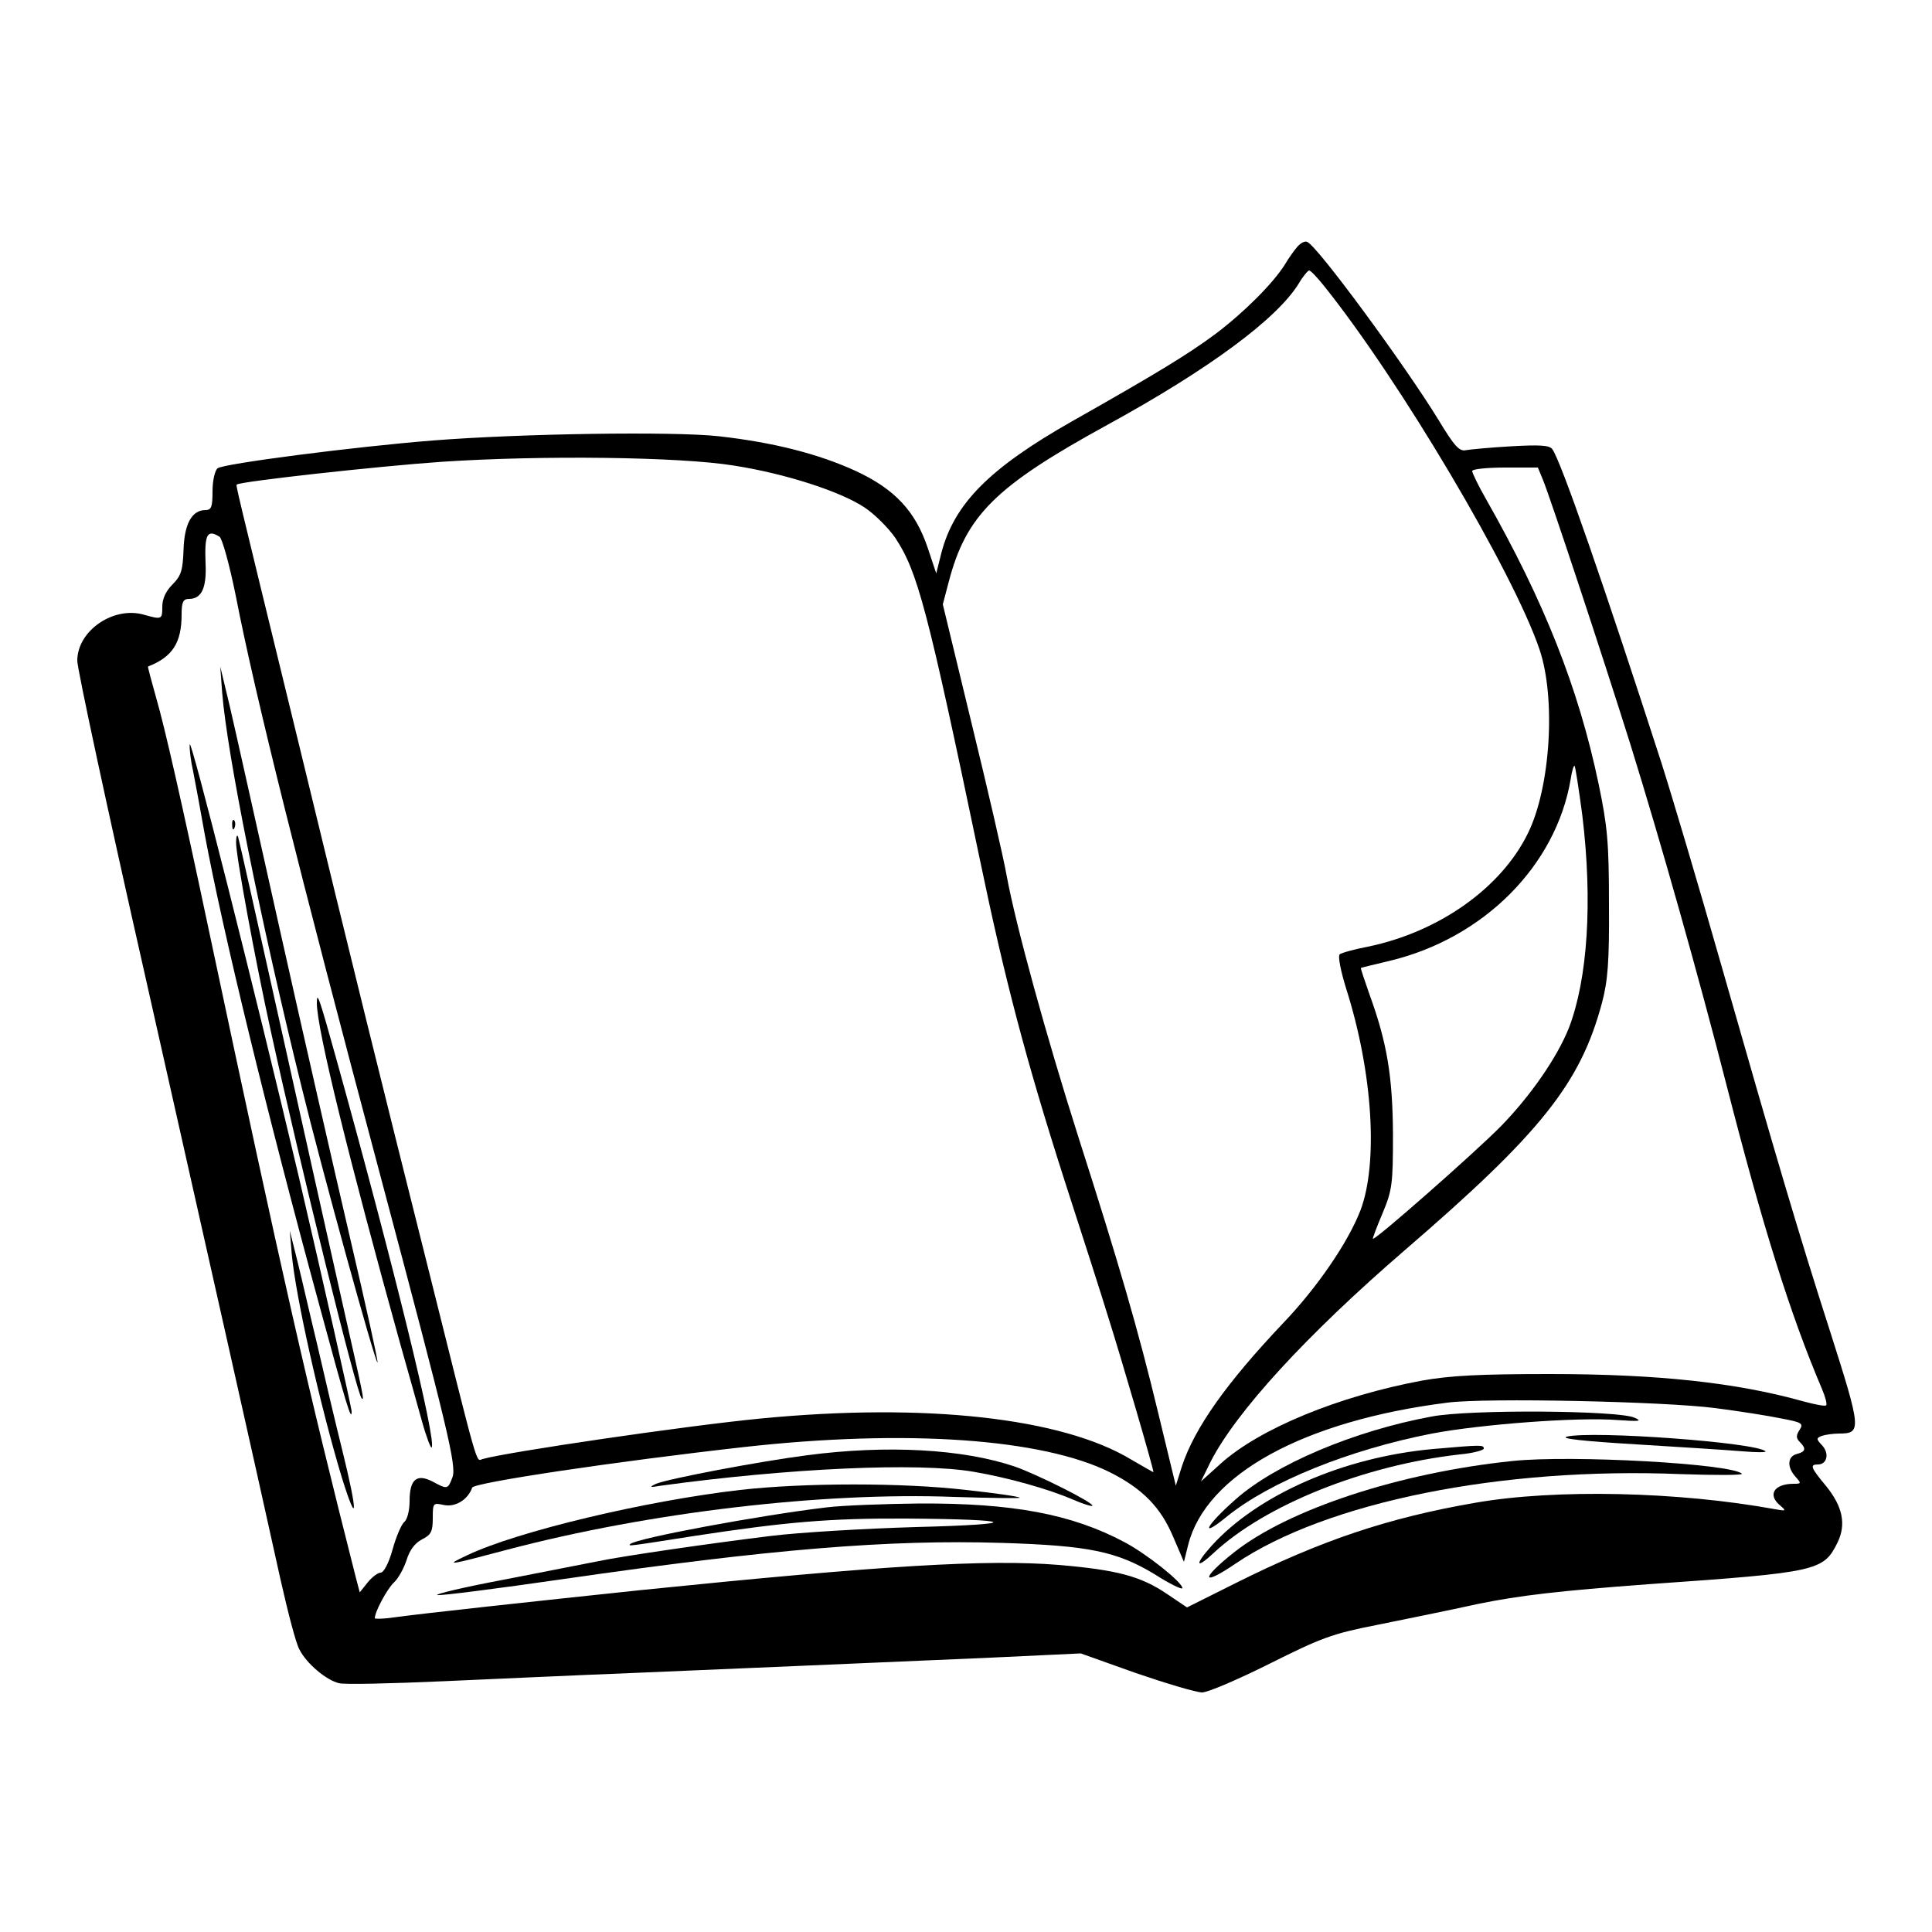 <?xml version="1.0" standalone="no"?>
<!DOCTYPE svg PUBLIC "-//W3C//DTD SVG 20010904//EN"
 "http://www.w3.org/TR/2001/REC-SVG-20010904/DTD/svg10.dtd">
<svg version="1.0" xmlns="http://www.w3.org/2000/svg"
 width="500pt" height="500pt" viewBox="0 0 500 500"
 preserveAspectRatio="xMidYMid meet">

<g transform="translate(0,500) scale(0.1,-0.1)"
fill="#000000" stroke="none">
<path d="M3358 4362 c-8 -9 -23 -30 -33 -47 -31 -49 -105 -123 -179 -179 -70
-52 -150 -101 -371 -226 -215 -122 -306 -214 -339 -342 l-13 -52 -22 66 c-32
95 -85 152 -186 199 -96 44 -212 74 -355 90 -117 13 -513 7 -740 -11 -202 -16
-543 -60 -557 -72 -7 -6 -13 -32 -13 -59 0 -41 -3 -49 -18 -49 -35 0 -55 -35
-57 -103 -2 -53 -6 -67 -29 -90 -17 -17 -26 -37 -26 -57 0 -33 -1 -34 -47 -21
-79 23 -173 -41 -173 -119 0 -21 79 -389 176 -817 171 -760 282 -1253 350
-1561 19 -84 40 -166 49 -181 18 -36 69 -79 102 -87 13 -4 136 -1 271 5 136 6
353 16 482 21 281 12 614 26 934 40 l233 11 143 -51 c79 -27 156 -50 171 -50
15 0 94 34 176 75 132 66 161 77 273 99 69 14 188 38 265 55 107 22 211 34
440 51 442 31 454 34 491 109 22 46 13 92 -30 145 -40 48 -43 56 -21 56 23 0
30 28 11 49 -16 17 -16 19 -1 25 9 3 29 6 45 6 58 0 57 11 -23 262 -83 258
-138 445 -286 963 -55 193 -123 422 -151 510 -146 452 -261 785 -283 813 -8
10 -34 11 -106 7 -53 -3 -105 -8 -117 -10 -17 -4 -30 10 -71 78 -87 142 -314
451 -340 461 -6 3 -17 -3 -25 -12z m67 -100 c197 -245 491 -742 559 -942 43
-126 29 -358 -30 -477 -69 -141 -230 -255 -414 -293 -36 -7 -69 -16 -73 -20
-5 -4 3 -44 17 -89 69 -217 83 -451 37 -573 -32 -83 -112 -200 -200 -292 -147
-155 -229 -271 -262 -370 l-16 -51 -46 190 c-51 212 -101 384 -207 715 -82
258 -161 544 -185 675 -9 50 -50 227 -91 395 l-74 306 15 57 c45 173 120 248
410 407 263 144 439 274 496 366 11 19 24 34 27 34 4 0 20 -17 37 -38z m-1525
-467 c134 -21 275 -67 337 -108 26 -17 62 -53 80 -79 58 -88 83 -182 219 -833
64 -308 119 -518 219 -830 48 -148 98 -304 111 -347 35 -110 122 -408 119
-408 -1 0 -27 15 -58 33 -179 108 -533 147 -957 106 -189 -18 -659 -87 -721
-105 -18 -5 -7 -42 -144 506 -121 482 -183 732 -339 1375 -159 652 -156 639
-153 641 8 8 370 48 532 59 257 17 614 13 755 -10z m2094 -39 c18 -44 149
-439 225 -681 79 -254 176 -597 251 -890 91 -355 162 -584 245 -779 9 -21 14
-40 11 -43 -2 -3 -28 2 -58 10 -174 49 -379 71 -658 71 -181 0 -257 -4 -330
-17 -215 -40 -420 -124 -521 -215 l-51 -46 25 51 c66 129 247 327 502 547 354
305 455 432 511 641 15 57 19 105 18 255 0 160 -4 202 -27 312 -52 248 -141
472 -291 736 -20 35 -36 68 -36 73 0 5 38 9 85 9 l85 0 14 -34z m-3426 -145
c7 -4 26 -73 42 -152 51 -262 162 -705 375 -1504 174 -654 197 -749 186 -778
-12 -32 -13 -32 -52 -11 -41 21 -59 5 -59 -51 0 -24 -6 -48 -14 -54 -7 -6 -21
-38 -30 -71 -10 -36 -23 -60 -31 -60 -7 0 -23 -12 -34 -26 l-20 -25 -10 38
c-126 496 -189 773 -381 1678 -70 331 -114 524 -135 596 -13 46 -23 84 -22 84
64 25 87 62 87 135 0 32 4 40 19 40 33 0 46 29 43 92 -3 75 4 89 36 69z m3527
-721 c27 -223 14 -424 -35 -551 -31 -77 -99 -175 -176 -254 -66 -67 -326 -296
-331 -291 -1 1 10 31 25 66 25 60 27 75 27 205 -1 149 -15 236 -61 362 -13 37
-23 67 -22 68 2 1 35 9 73 18 244 58 432 246 470 471 3 21 8 36 10 34 2 -2 11
-60 20 -128z m343 -1534 c62 -8 139 -20 172 -27 54 -10 58 -13 47 -30 -9 -14
-9 -21 1 -31 17 -17 15 -25 -8 -31 -24 -6 -26 -34 -3 -59 15 -17 15 -18 -5
-18 -51 0 -69 -29 -34 -57 15 -13 14 -14 -13 -9 -251 46 -570 53 -776 17 -227
-39 -401 -98 -621 -208 l-126 -63 -52 35 c-68 46 -129 62 -280 75 -186 15
-452 -1 -1080 -65 -275 -29 -571 -61 -642 -71 -27 -4 -48 -4 -48 -2 0 17 32
76 49 92 12 11 26 37 33 58 8 26 21 44 40 54 24 12 28 21 28 55 0 40 1 40 29
34 30 -6 62 14 73 45 4 13 373 68 703 105 420 47 774 22 949 -66 83 -42 130
-90 162 -166 l28 -65 11 44 c46 182 299 321 671 368 101 13 560 3 692 -14z"/>
<path d="M575 3207 c13 -160 99 -590 206 -1022 51 -209 191 -716 196 -711 2 2
-30 147 -71 322 -41 176 -123 535 -182 799 -59 264 -117 525 -130 580 l-24
100 5 -68z"/>
<path d="M491 3073 c-1 -12 3 -44 9 -70 5 -26 19 -100 30 -163 47 -253 161
-721 297 -1220 69 -255 83 -301 83 -273 0 10 -76 347 -138 613 -112 475 -281
1144 -281 1113z"/>
<path d="M601 2864 c0 -11 3 -14 6 -6 3 7 2 16 -1 19 -3 4 -6 -2 -5 -13z"/>
<path d="M611 2820 c-1 -31 50 -308 90 -489 74 -339 222 -938 235 -950 8 -8 4
8 -51 252 -30 133 -102 456 -160 717 -58 261 -107 480 -109 485 -3 6 -5 -1 -5
-15z"/>
<path d="M820 2404 c0 -68 85 -411 215 -879 20 -71 46 -163 57 -203 11 -40 23
-71 25 -68 14 14 -100 478 -244 996 -47 169 -53 187 -53 154z"/>
<path d="M755 1755 c10 -111 74 -395 130 -580 41 -131 41 -91 1 71 -19 76 -48
200 -65 274 -18 74 -40 171 -51 215 l-20 80 5 -60z"/>
<path d="M3705 1334 c-201 -37 -406 -124 -508 -215 -77 -68 -94 -103 -22 -44
111 90 316 173 531 215 127 24 378 43 479 35 59 -4 66 -3 45 6 -40 19 -427 22
-525 3z"/>
<path d="M4055 1282 c-19 -5 45 -12 180 -20 116 -7 239 -15 275 -18 36 -3 62
-3 59 0 -22 23 -448 54 -514 38z"/>
<path d="M3709 1250 c-232 -21 -453 -118 -573 -250 -45 -50 -42 -63 5 -19 133
124 389 227 637 255 34 3 62 11 62 15 0 10 -5 10 -131 -1z"/>
<path d="M2090 1234 c-125 -16 -361 -61 -392 -74 -19 -9 -17 -10 12 -5 328 45
666 61 810 36 88 -15 192 -44 257 -72 25 -11 48 -18 50 -16 6 7 -146 83 -202
102 -134 45 -329 56 -535 29z"/>
<path d="M3915 1219 c-292 -30 -581 -125 -722 -237 -87 -69 -84 -89 4 -29 236
160 689 251 1153 232 90 -3 161 -3 158 1 -26 26 -441 49 -593 33z"/>
<path d="M1915 1144 c-243 -28 -576 -107 -706 -169 -60 -28 -52 -27 106 15
365 96 813 149 1154 136 96 -3 173 -4 170 -2 -2 3 -65 12 -139 20 -162 19
-418 19 -585 0z"/>
<path d="M2140 1099 c-170 -20 -494 -80 -509 -95 -6 -6 -6 -6 166 21 236 36
349 46 548 45 289 -2 304 -15 25 -22 -135 -4 -303 -14 -375 -23 -156 -19 -383
-52 -445 -65 -25 -5 -133 -26 -240 -47 -107 -20 -187 -39 -178 -41 9 -2 157
17 330 42 533 77 838 102 1131 93 225 -7 297 -22 395 -81 39 -25 72 -41 72
-36 0 15 -93 89 -150 119 -137 73 -290 101 -530 100 -91 -1 -199 -5 -240 -10z"/>
</g>
</svg>
